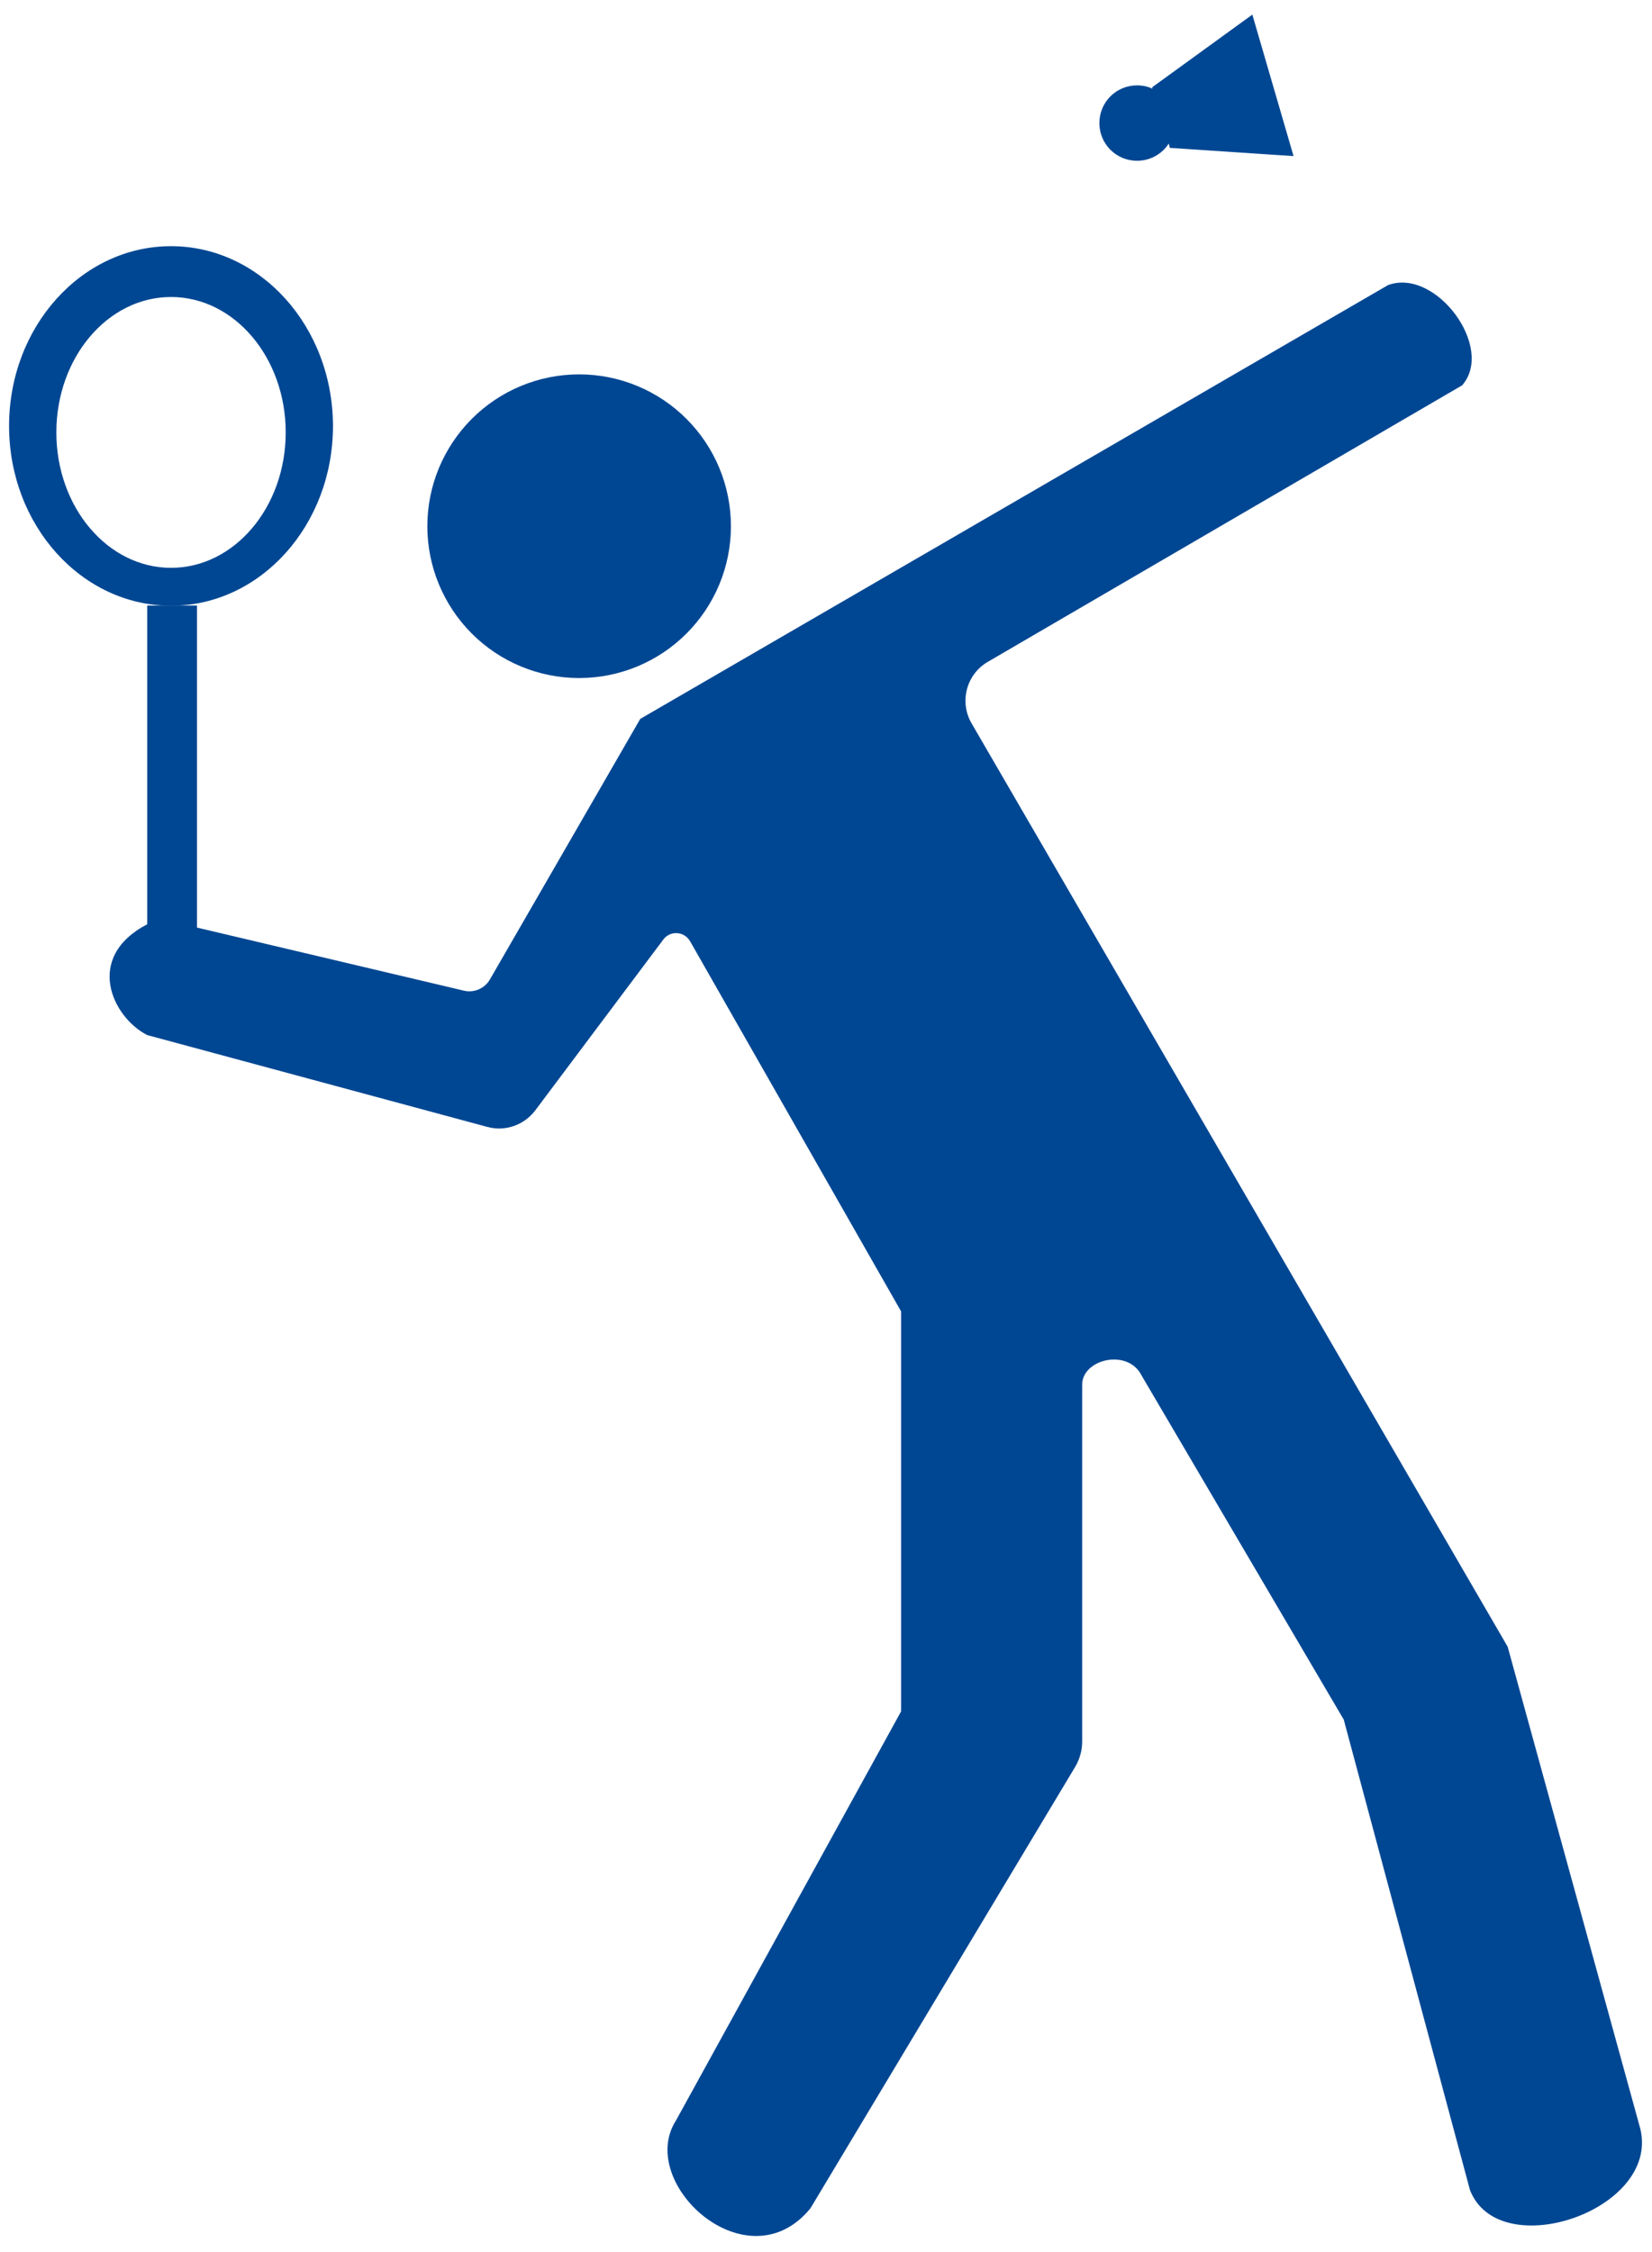 <svg width="91" height="124" viewBox="0 0 91 124" fill="none" xmlns="http://www.w3.org/2000/svg">
<path d="M71.255 8.596L68.985 0.805L63.464 4.808L63.486 4.884C63.227 4.765 62.937 4.701 62.636 4.701C61.484 4.701 60.559 5.626 60.559 6.778C60.559 7.929 61.484 8.854 62.636 8.854C63.367 8.854 64.013 8.478 64.379 7.907L64.443 8.144L71.255 8.596Z" fill="#004793"/>
<path d="M23.54 28.978C23.54 31.195 24.421 33.322 25.989 34.89C27.557 36.458 29.683 37.339 31.901 37.339C34.119 37.339 36.245 36.458 37.813 34.89C39.382 33.322 40.263 31.195 40.263 28.978C40.263 26.76 39.382 24.634 37.813 23.066C36.245 21.497 34.119 20.616 31.901 20.616C29.683 20.616 27.557 21.497 25.989 23.066C24.421 24.634 23.54 26.76 23.54 28.978Z" fill="#004793"/>
<path d="M9.421 13.557C4.492 13.557 0.5 17.991 0.5 23.457C0.5 28.924 4.492 33.358 9.421 33.358C14.35 33.358 18.342 28.924 18.342 23.457C18.331 17.98 14.339 13.557 9.421 13.557ZM9.421 31.27C5.934 31.27 3.104 27.934 3.104 23.813C3.104 19.691 5.934 16.355 9.421 16.355C12.908 16.355 15.738 19.691 15.738 23.813C15.738 27.934 12.908 31.27 9.421 31.27Z" fill="#004793"/>
<path d="M8.108 33.347V50.898C4.611 52.728 6.193 56.021 8.108 57L26.843 62.058C27.823 62.327 28.866 61.961 29.48 61.154L36.539 51.738C36.916 51.232 37.691 51.275 38.014 51.835L49.636 72.216V94.245L37.239 116.768C35.022 120.222 41.166 125.861 44.642 121.61L59.224 97.301C59.471 96.881 59.611 96.408 59.611 95.913V76.252C59.611 74.842 62.129 74.24 62.883 75.746L74.02 94.697L80.972 120.599C82.586 124.785 91.755 121.632 90.291 116.994L83.049 90.683L53.52 39.836C52.832 38.652 53.23 37.135 54.414 36.446L80.542 21.219C82.361 19.142 79.089 14.73 76.463 15.698L35.269 39.588L26.983 53.944C26.693 54.439 26.112 54.686 25.563 54.557L10.852 51.081V33.347H8.108Z" fill="#004793"/>
</svg>
